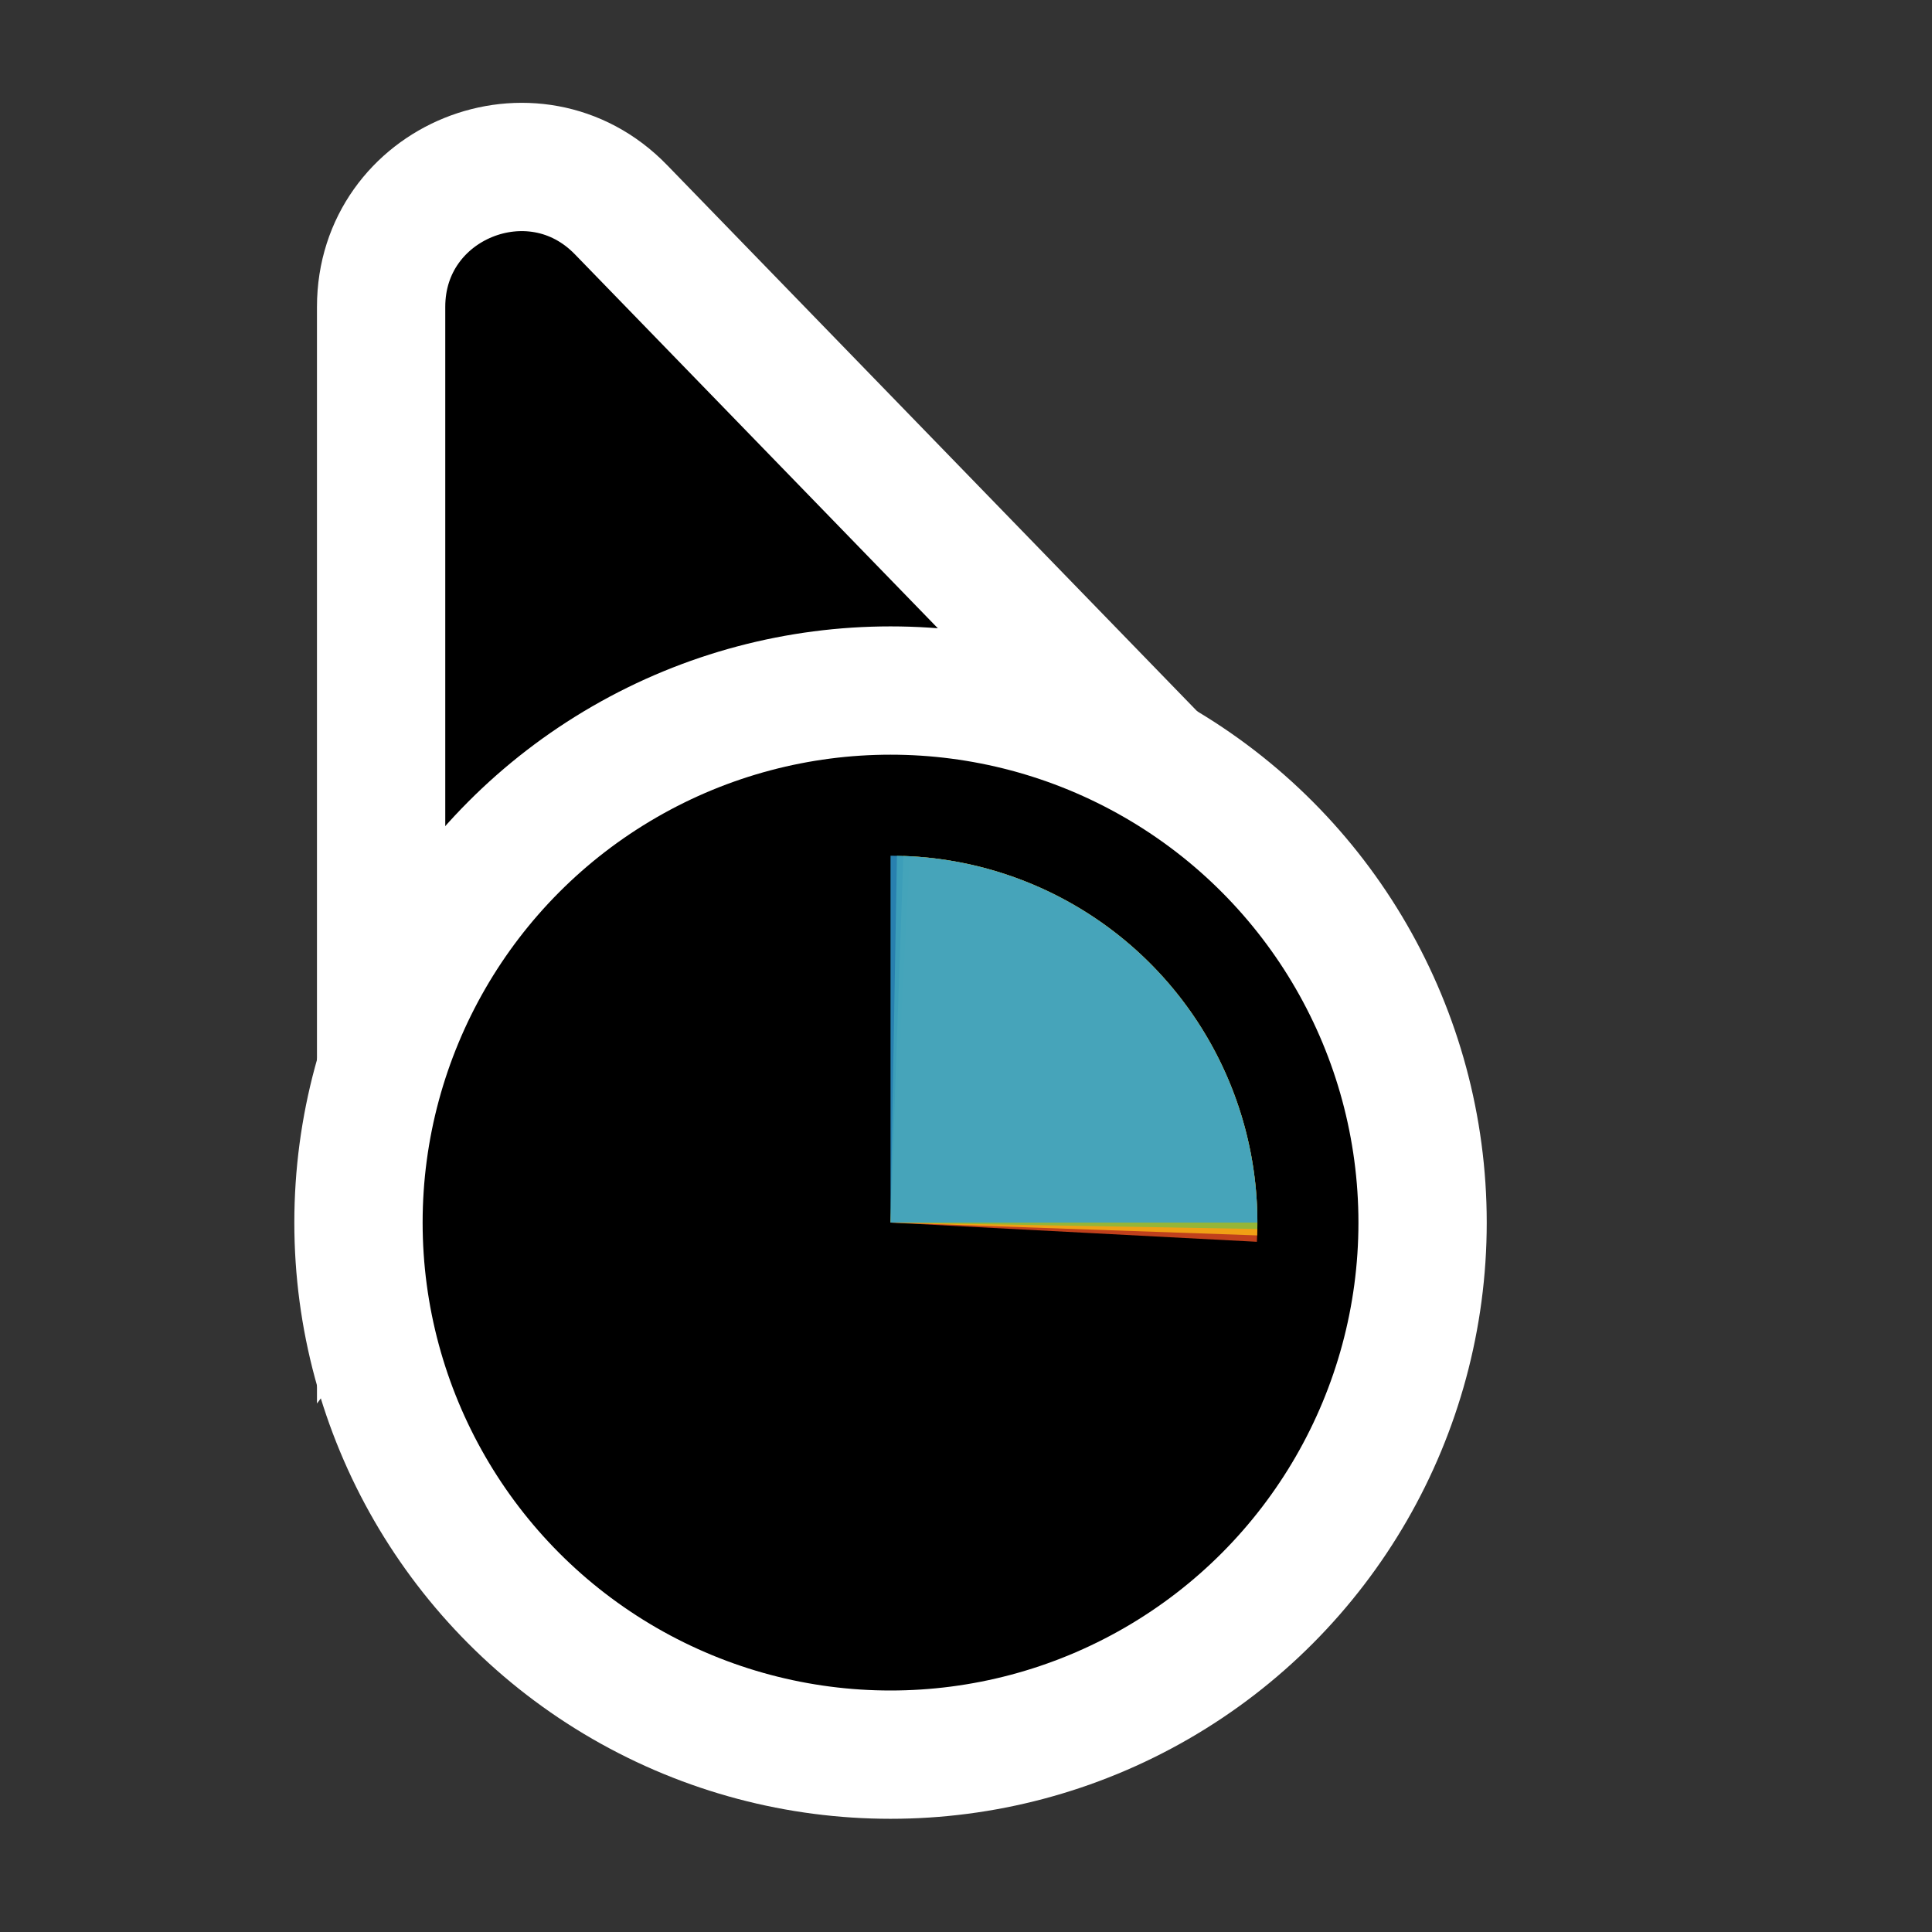 <svg width="256" height="256" viewBox="0 0 256 256" fill="none" xmlns="http://www.w3.org/2000/svg">
<rect x="0" y="0" width="256" height="256" fill="#333333" stroke="none"/>
<path d="M141.269 109.497L162.13 110.056L147.596 95.08L82.276 27.777C70.704 15.854 50.5 24.046 50.5 40.662L50.5 134.895L50.5 160.434L65.805 139.989L89.665 108.115L141.269 109.497Z" fill="#000000" stroke="#FFFFFF" stroke-width="17"/>
<circle cx="118" cy="162" r="70.5" fill="#000000" stroke="#FFFFFF" stroke-width="17"/>
<path d="M120.545 113.455L118 162L166.545 164.544C166.879 158.169 165.954 151.791 163.823 145.774C161.692 139.756 158.397 134.217 154.126 129.473C149.854 124.729 144.69 120.873 138.928 118.124C133.166 115.376 126.92 113.79 120.545 113.455Z" fill="#F05024" fill-opacity="0.8"/>
<path d="M166.582 163.697L118 162L119.697 113.418C126.077 113.641 132.35 115.119 138.159 117.766C143.968 120.413 149.199 124.179 153.552 128.847C157.906 133.516 161.297 138.997 163.533 144.976C165.768 150.956 166.804 157.317 166.582 163.697Z" fill="#FCB813" fill-opacity="0.8"/>
<path d="M118.849 113.396L118 162L166.604 162.849C166.715 156.466 165.568 150.124 163.229 144.184C160.889 138.245 157.403 132.824 152.968 128.232C148.534 123.64 143.238 119.966 137.384 117.421C131.53 114.875 125.231 113.508 118.849 113.396Z" fill="#7EBA41" fill-opacity="0.8"/>
<path d="M166.611 162L118 162L118 113.389C124.384 113.389 130.705 114.646 136.603 117.089C142.5 119.532 147.859 123.113 152.373 127.627C156.887 132.141 160.468 137.5 162.911 143.398C165.354 149.295 166.611 155.617 166.611 162Z" fill="#32A0DA" fill-opacity="0.8"/>
</svg>
